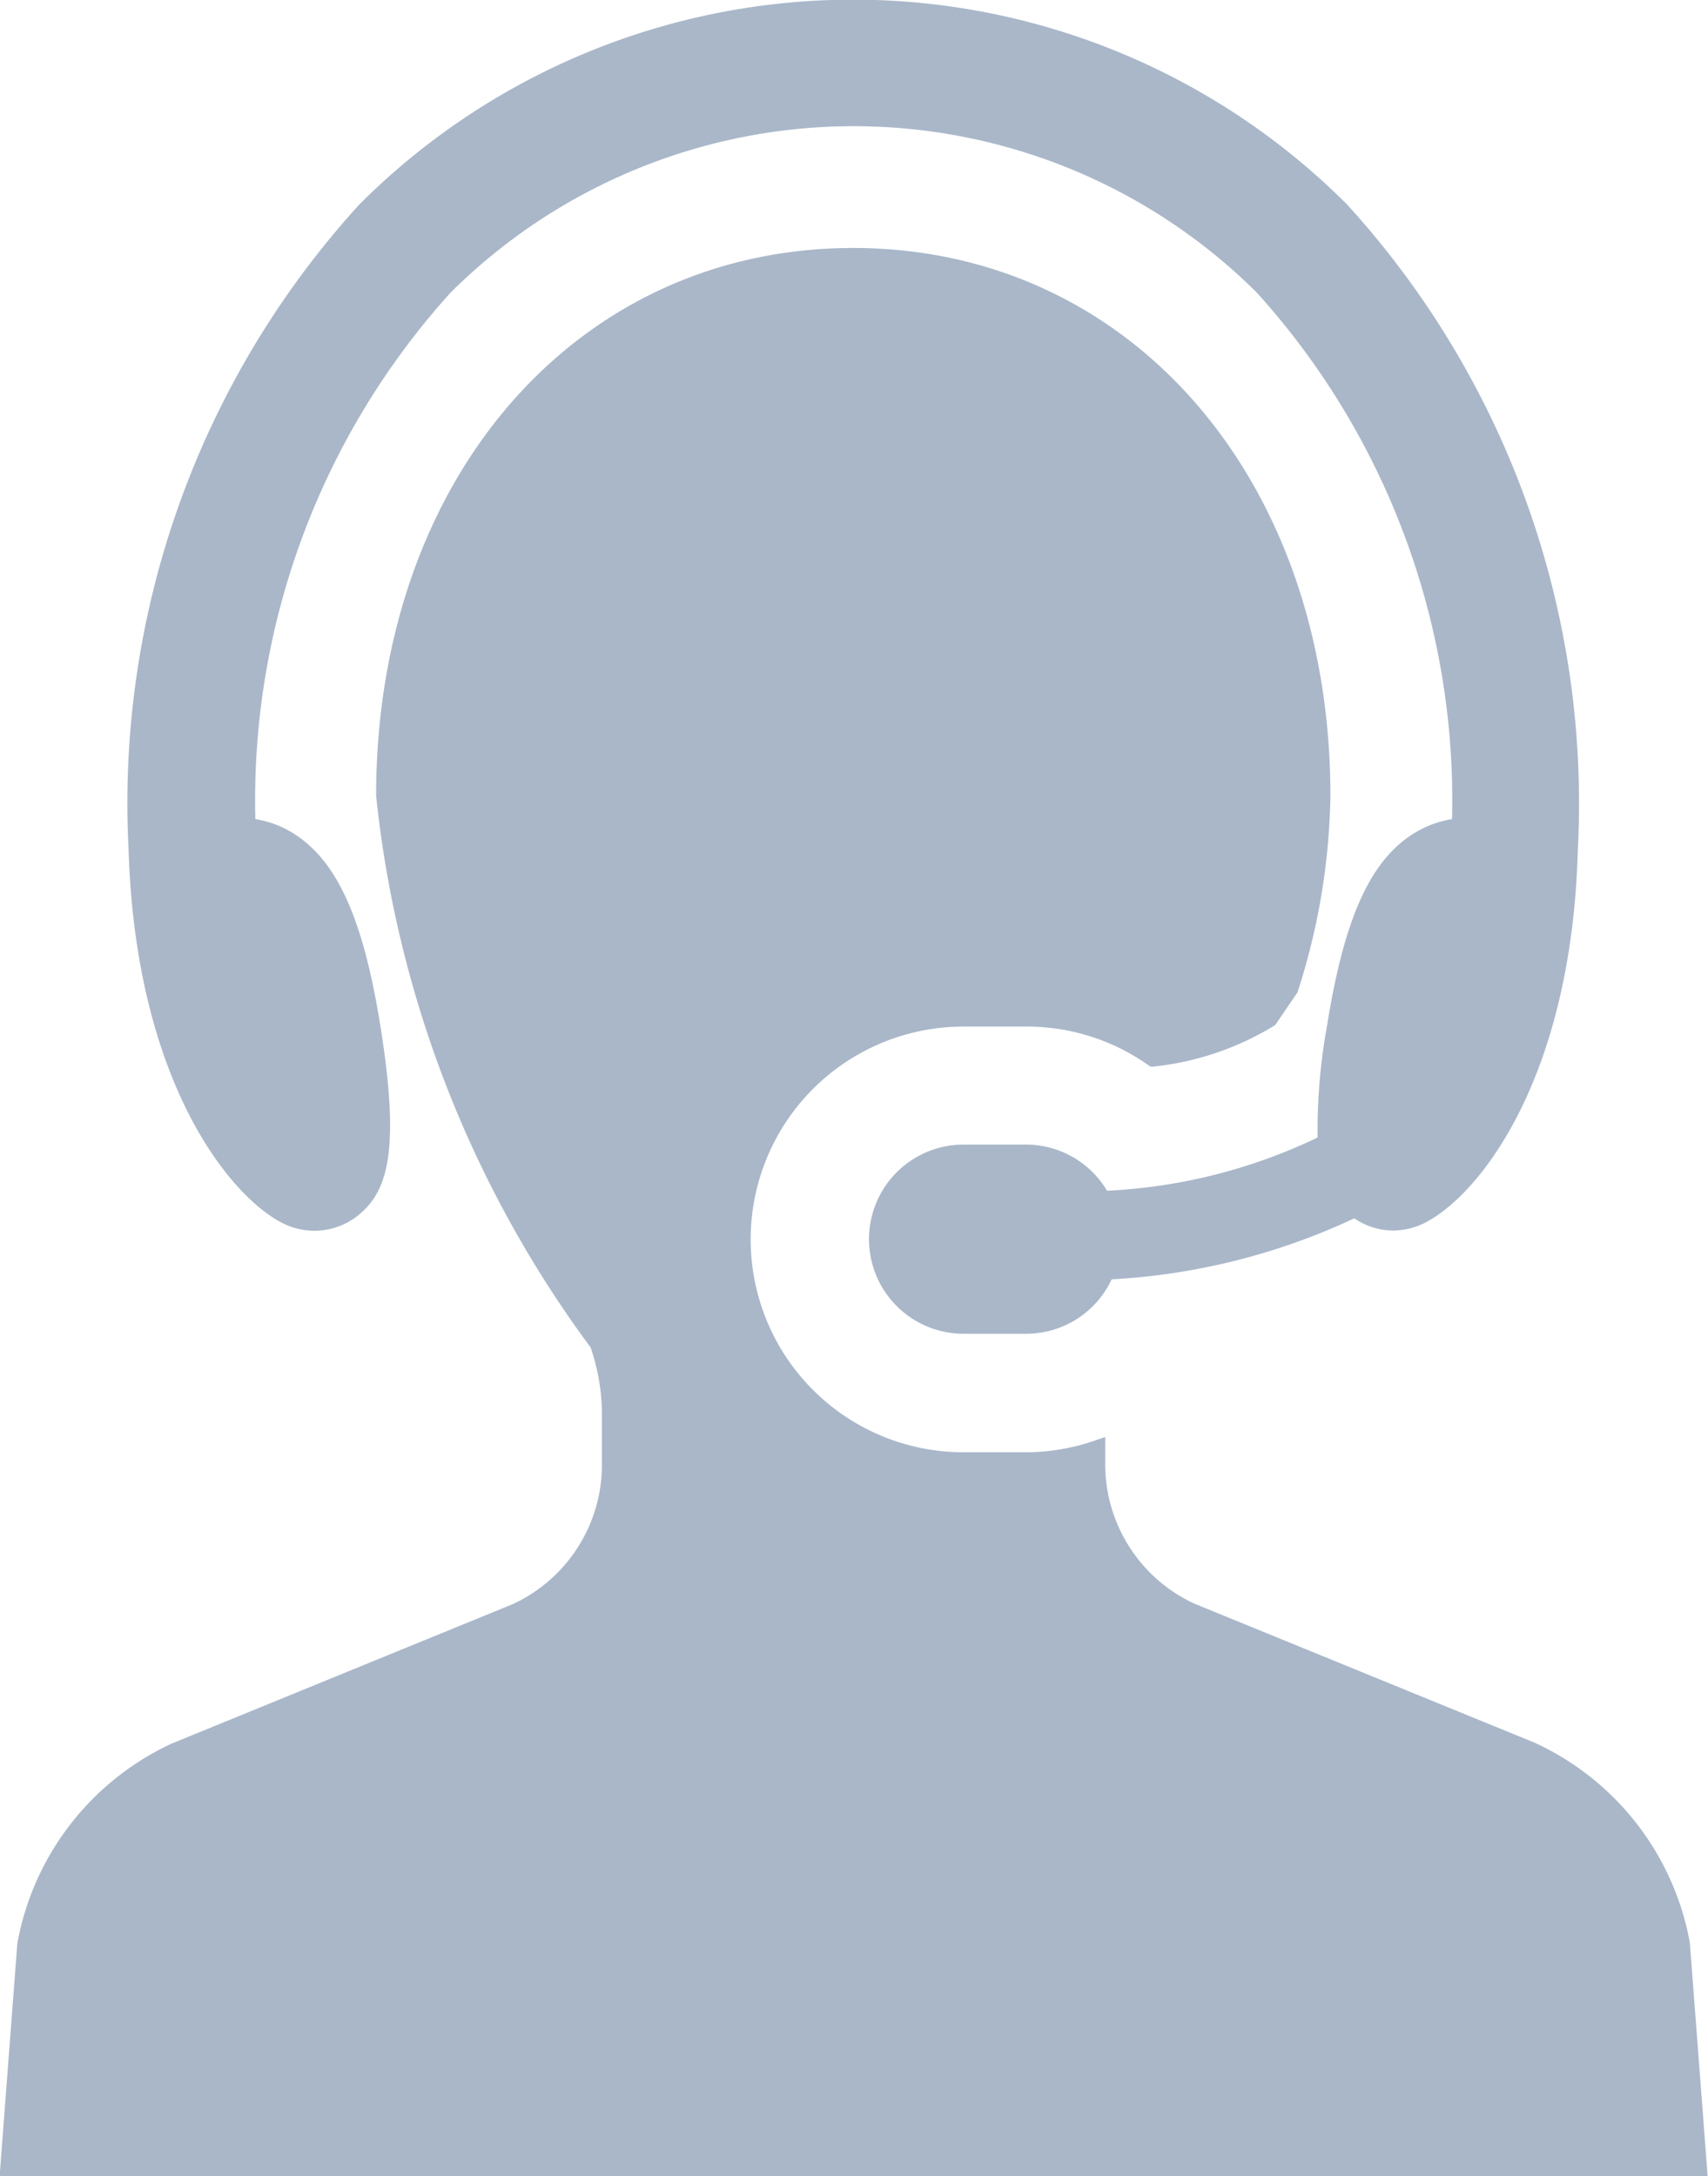 <svg xmlns="http://www.w3.org/2000/svg" width="14" height="17.831" viewBox="0 0 14 17.831">
  <g id="コールセンターの人物アイコン素材_その2" data-name="コールセンターの人物アイコン素材 その2" transform="translate(-55.003)">
    <path id="Path_874" data-name="Path 874" d="M86.707,10.054a.587.587,0,0,0,.186.031h0a.576.576,0,0,0,.372-.137c.226-.192.334-.518.168-1.546-.146-.912-.373-1.389-.758-1.6a.833.833,0,0,0-.266-.09,6.2,6.2,0,0,1,1.6-4.314,4.685,4.685,0,0,1,6.609,0,6.2,6.2,0,0,1,1.6,4.314.833.833,0,0,0-.266.09c-.385.207-.612.685-.758,1.6a4.763,4.763,0,0,0-.078.919,4.477,4.477,0,0,1-1.726.436.773.773,0,0,0-.662-.378h-.514a.775.775,0,0,0,0,1.55h.514a.773.773,0,0,0,.7-.446,5.361,5.361,0,0,0,1.989-.5.565.565,0,0,0,.316.1.584.584,0,0,0,.186-.031c.41-.137,1.275-1.071,1.33-3.089a7.283,7.283,0,0,0-1.892-5.288,5.721,5.721,0,0,0-8.095,0,7.283,7.283,0,0,0-1.892,5.288C85.432,8.983,86.3,9.918,86.707,10.054Z" transform="translate(-29.313)" fill="#a9b7c9"/>
    <path id="Path_875" data-name="Path 875" d="M68.854,72.11a2.245,2.245,0,0,0-1.272-1.637l-2.788-1.139a1.259,1.259,0,0,1-.732-1.141v-.225l-.073.025a1.74,1.74,0,0,1-.571.1H62.9a1.744,1.744,0,1,1,0-3.488h.514a1.724,1.724,0,0,1,1,.315l.019.013.022,0a2.377,2.377,0,0,0,1-.34l.183-.268a5.47,5.47,0,0,0,.27-1.61c0-2.6-1.645-4.49-3.911-4.49s-3.911,1.888-3.911,4.49a9.2,9.2,0,0,0,1.758,4.519,1.7,1.7,0,0,1,.093.553v.41a1.259,1.259,0,0,1-.73,1.14l-2.792,1.141a2.244,2.244,0,0,0-1.27,1.641L55,74.024H69Z" transform="translate(0 -56.193)" fill="#a9b7c9"/>
  </g>
</svg>
